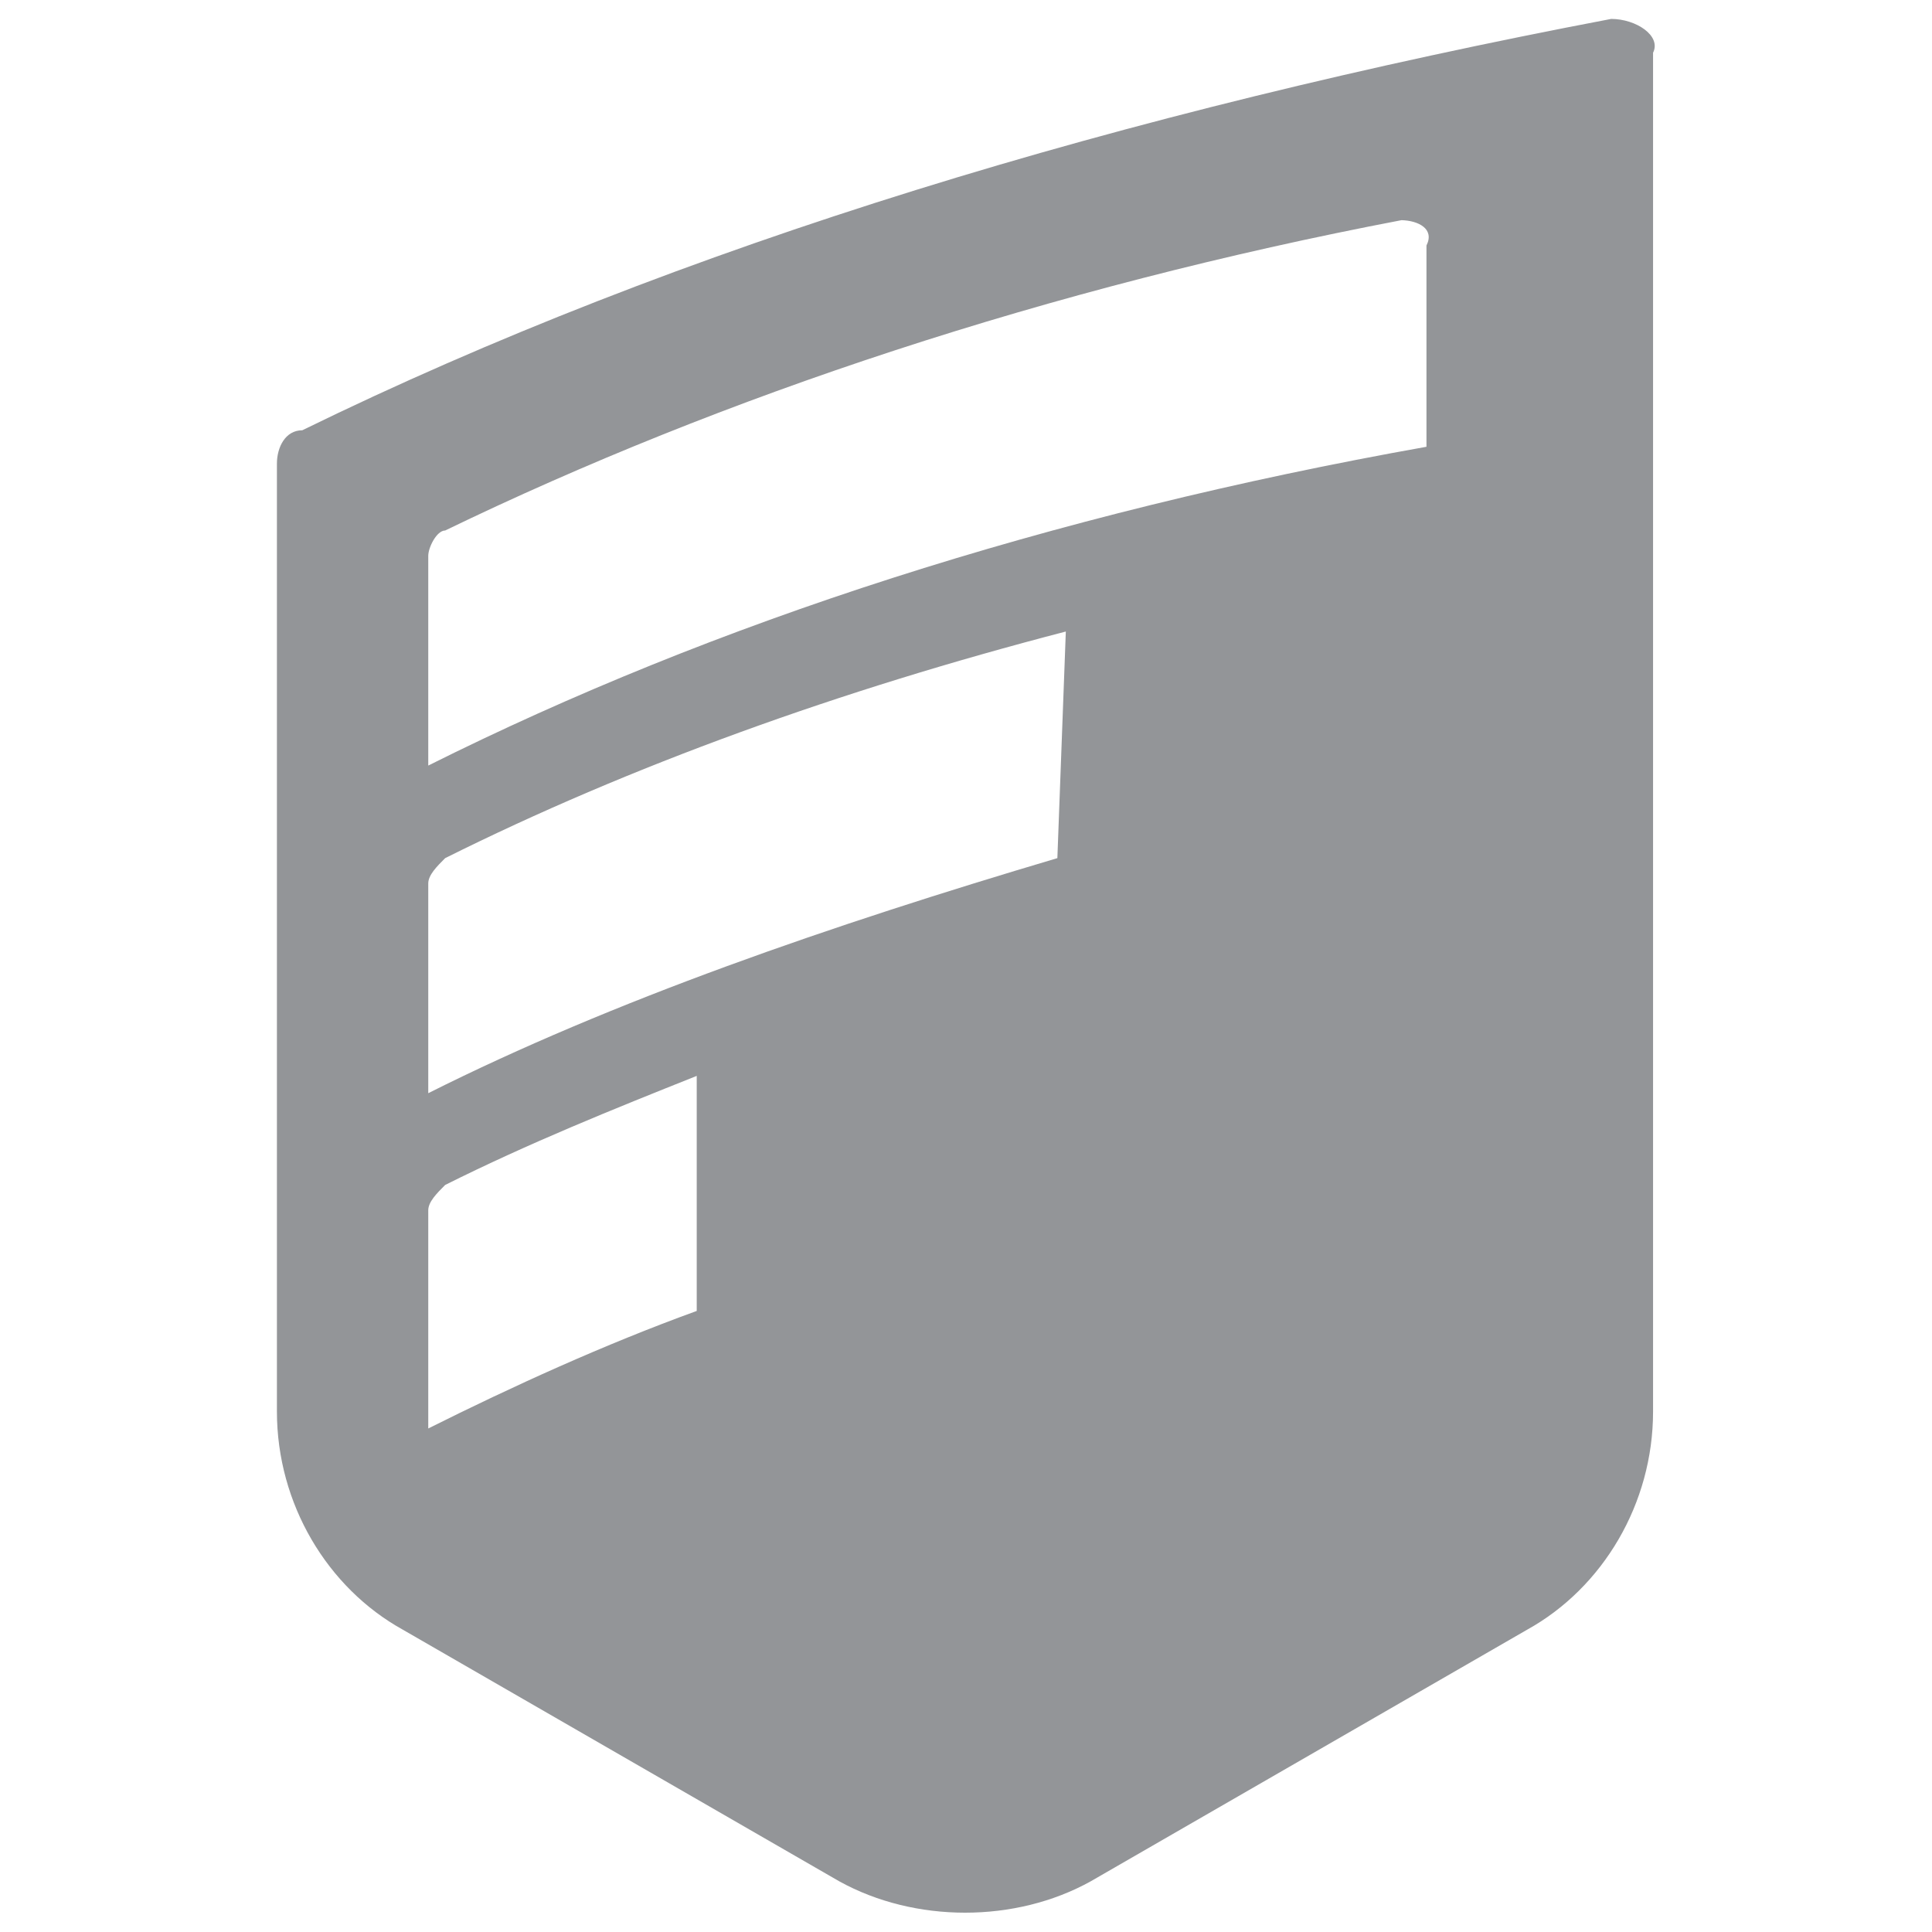 <svg width="50px" height="50px" enable-background="new 0 0 480 480" viewBox="0 0 480 480" xmlns="http://www.w3.org/2000/svg"><path d="m400.3 4.7c-120.9 23-231.4 56.3-325.2 102.2-4.2 0-6.3 4.2-6.3 8.3v235.5c0 22.9 12.5 43.8 31.3 54.2l108.4 62.5c18.8 10.4 43.8 10.4 62.5 0l108.4-62.5c18.8-10.4 31.3-31.3 31.3-54.2v-337.6c2.1-4.2-4.2-8.4-10.4-8.4zm-227.2 321c-22.9 8.3-45.9 18.8-66.7 29.2v-54.2c0-2.1 2.1-4.2 4.2-6.3 20.8-10.4 41.7-18.8 62.5-27.1zm89.6-112.5c-56.3 16.7-110.5 35.4-156.3 58.4v-52.1c0-2.1 2.1-4.2 4.2-6.3 45.9-22.9 98-41.7 154.2-56.3zm91.7-152.2v50c-93.8 16.7-177.2 43.8-248 79.2v-52.1c0-2.1 2.1-6.3 4.2-6.3 68.8-33.3 150.1-60.4 237.6-77.1 4.1.1 8.3 2.1 6.2 6.3z" fill="#939598"/></svg>